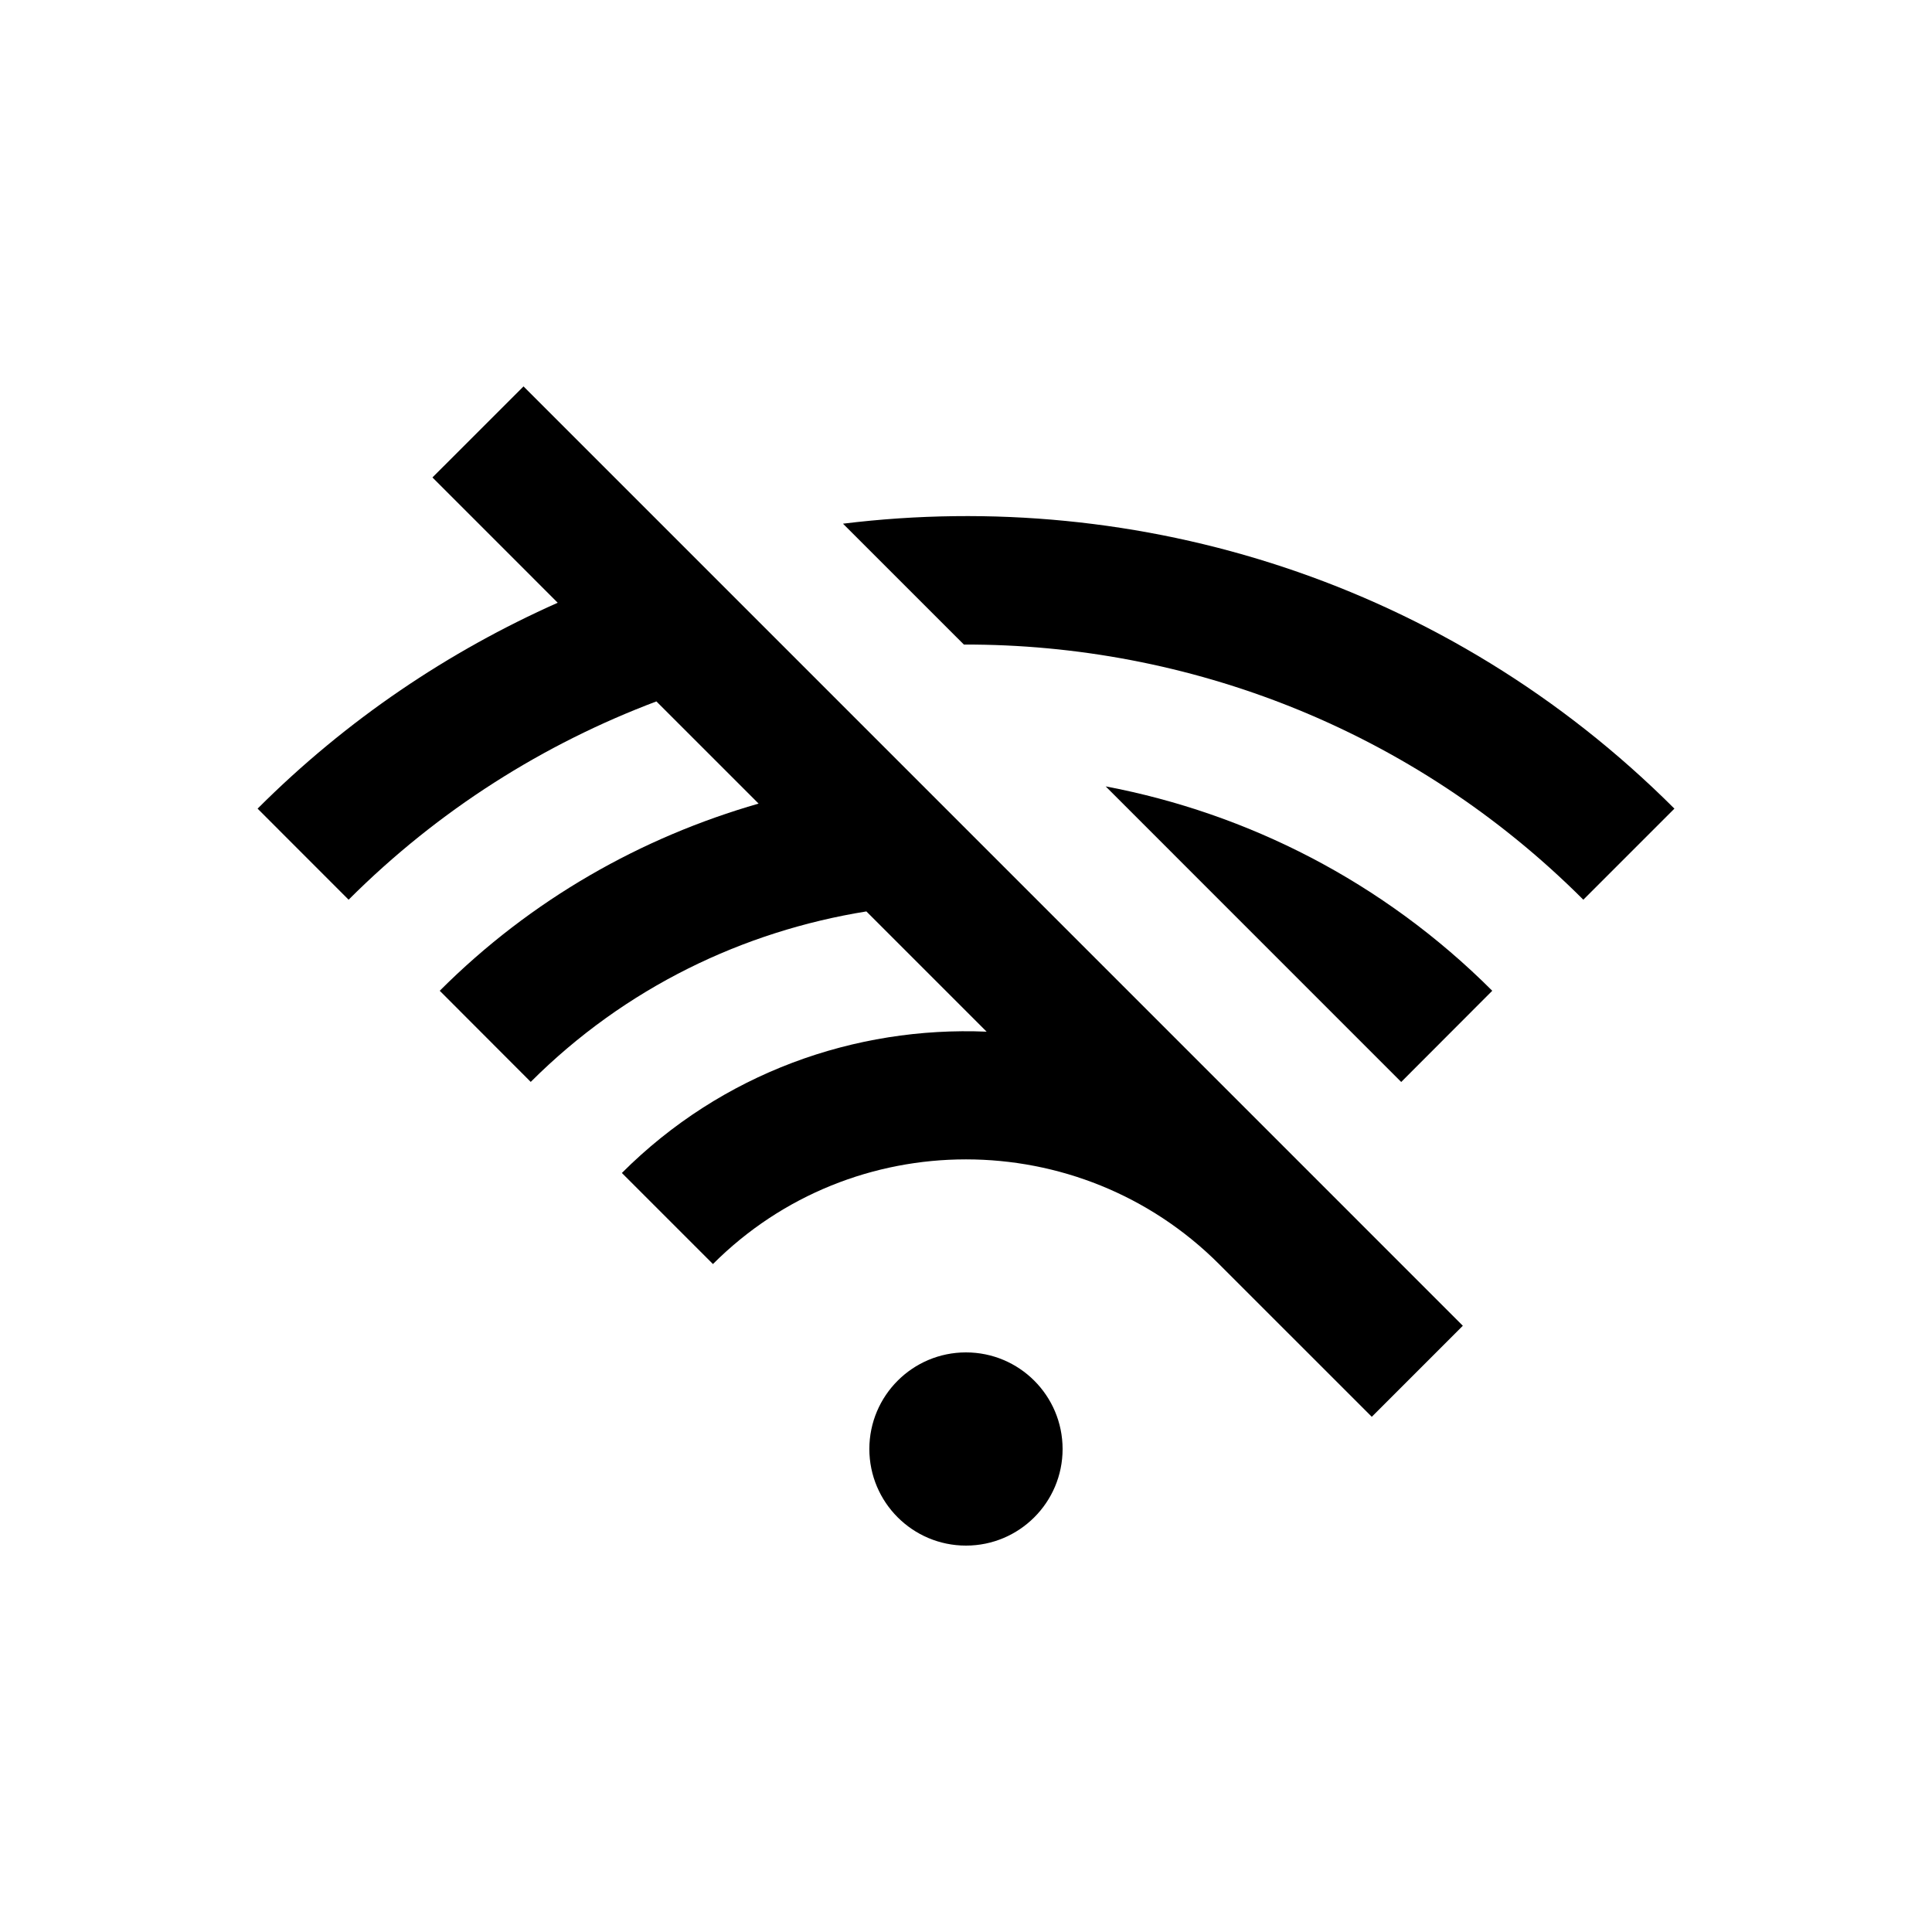 <?xml version="1.0" encoding="utf-8"?>
<!-- Generator: Adobe Illustrator 16.0.0, SVG Export Plug-In . SVG Version: 6.00 Build 0)  -->
<!DOCTYPE svg PUBLIC "-//W3C//DTD SVG 1.0//EN" "http://www.w3.org/TR/2001/REC-SVG-20010904/DTD/svg10.dtd">
<svg version="1.0" id="Layer_1" xmlns="http://www.w3.org/2000/svg" x="0px" y="0px"
     width="100px" height="100px" viewBox="0 0 100 100" enable-background="new 0 0 100 100" xml:space="preserve">
<path d="M55,75c0,2.764-2.243,5-5,5c-2.761,0-5-2.236-5.003-5c0.003-2.764,2.242-5,5-5C52.761,70,54.997,72.236,55,75z"/>
    <path d="M72.526,56.003l4.713-4.721c-5.667-5.664-12.676-9.186-20.01-10.579L72.526,56.003z"/>
    <path d="M49.89,33.362c11.607-0.029,23.226,4.372,32.063,13.207l4.714-4.714C74.919,30.11,58.938,25.221,43.633,27.106L49.89,33.362
	z"/>
    <path d="M27.097,20l-4.714,4.713l6.484,6.485c-5.632,2.506-10.915,6.038-15.534,10.657l4.711,4.714
	c4.671-4.668,10.12-8.073,15.931-10.264l5.29,5.289c-6.042,1.738-11.752,4.936-16.504,9.688l4.71,4.717
	c4.899-4.896,11.013-7.799,17.373-8.824l6.224,6.224c-6.803-0.286-13.697,2.132-18.88,7.314l4.714,4.714
	c7.22-7.227,18.975-7.221,26.194,0l7.907,7.906l4.713-4.713L27.097,20z"/>
</svg>
